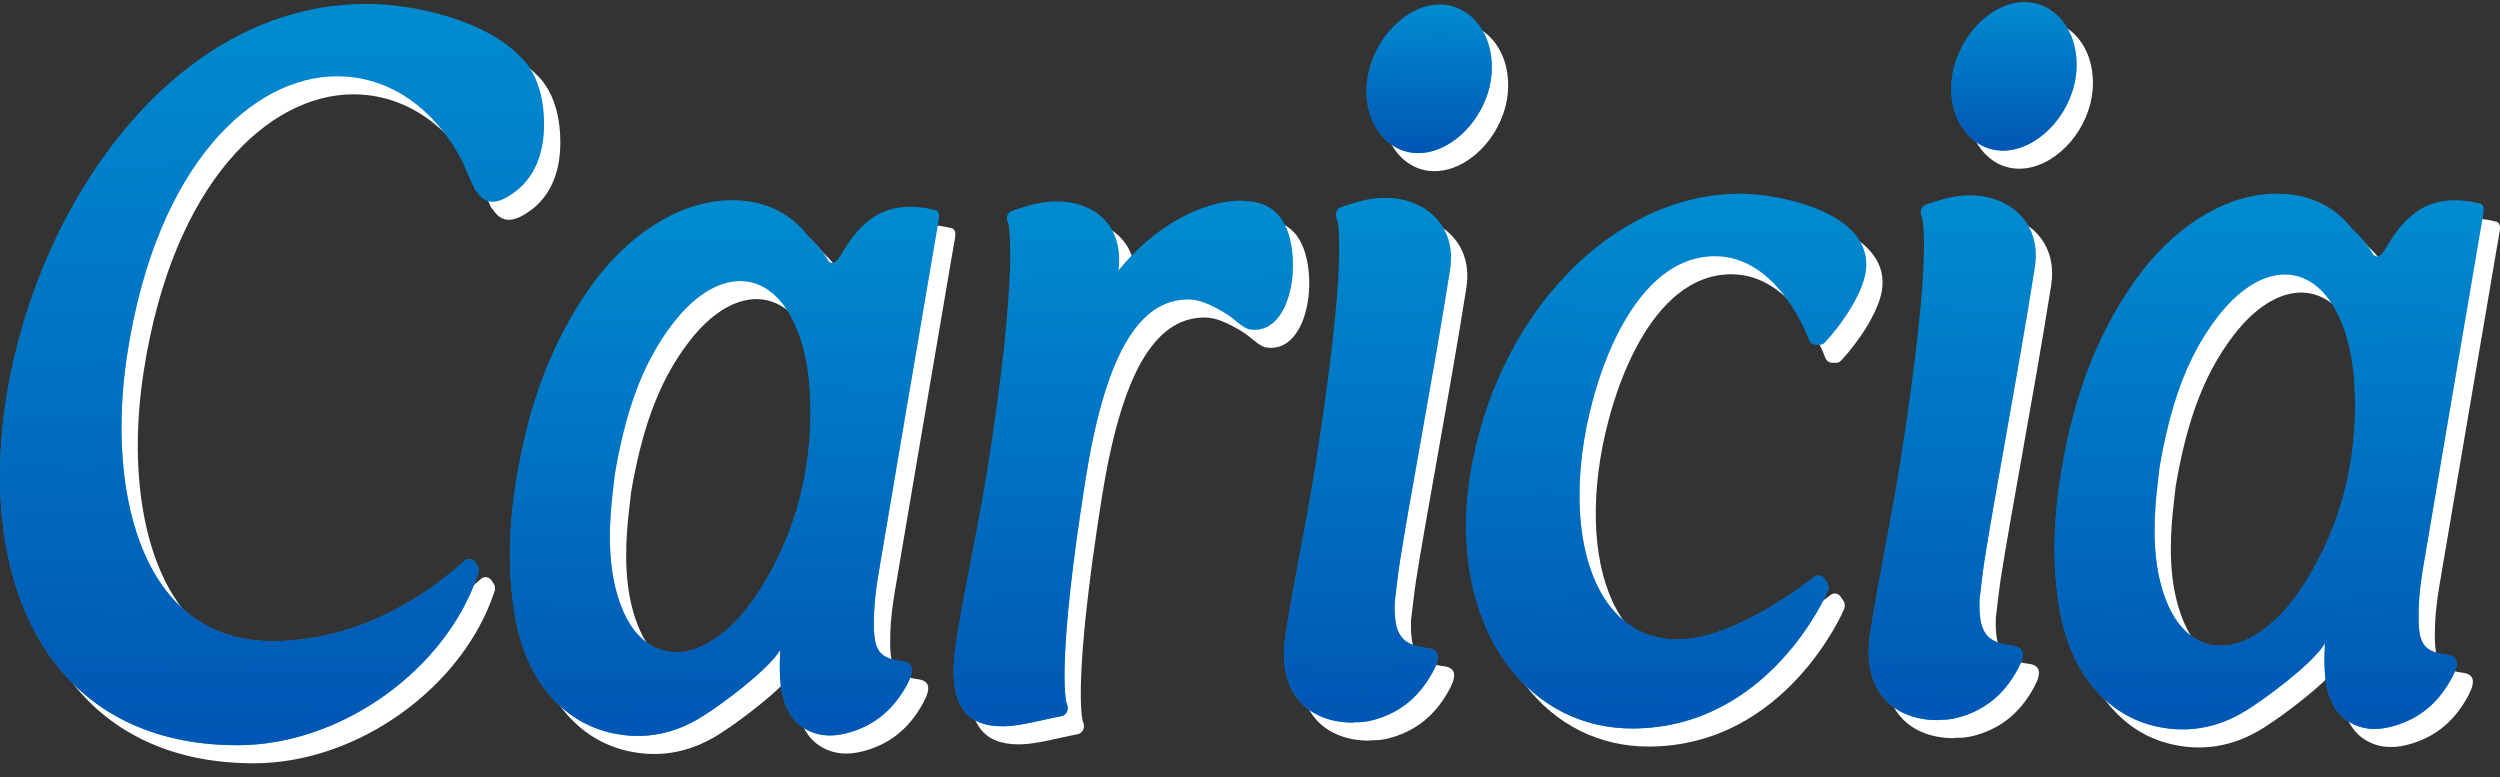 <svg width="119" height="37" viewBox="0 0 119 37" fill="none" xmlns="http://www.w3.org/2000/svg">
<rect x="0" y="0" width="119" height="37" fill="#333333" stroke="none"/>
<path d="M82.398 13.055C85.444 13.041 86.862 16.977 86.878 17.017C86.932 17.168 87.063 17.268 87.209 17.268H87.399C87.492 17.268 87.579 17.228 87.643 17.157C88.461 16.281 89.414 14.864 89.581 13.82C89.681 13.192 89.535 12.616 89.147 12.106C87.975 10.563 84.894 10.075 83.586 10.081C77.477 10.106 71.957 15.888 70.75 23.526C70.197 27.017 70.868 30.32 72.587 32.584C74.041 34.498 76.141 35.547 78.5 35.536C85.009 35.508 87.757 29.056 87.782 28.99C87.836 28.859 87.821 28.708 87.744 28.594L87.62 28.409C87.505 28.235 87.286 28.198 87.127 28.326C87.091 28.354 83.45 31.289 80.651 31.301C79.302 31.306 78.202 30.762 77.382 29.683C76.095 27.989 75.653 25.143 76.169 21.874C76.686 18.606 78.58 13.072 82.398 13.055Z" fill="white"/>
<path d="M61.992 11.689C61.653 10.888 61.041 10.551 60.373 10.457C60.321 10.448 60.262 10.446 60.208 10.44C60.147 10.434 60.085 10.428 60.023 10.428C59.944 10.423 59.872 10.411 59.787 10.411C58.109 10.417 55.745 11.575 54.015 13.74C54.126 12.861 53.956 12.097 53.517 11.518C52.99 10.825 52.101 10.443 51.014 10.448C50.384 10.448 49.739 10.628 48.968 10.89C48.858 10.928 48.76 10.999 48.724 11.119C48.688 11.241 48.696 11.35 48.762 11.452C48.767 11.47 49.328 13.426 47.768 23.294C47.57 24.541 47.323 25.813 47.064 27.162C46.797 28.54 46.522 29.963 46.295 31.395C46.049 32.958 46.169 34.036 46.663 34.686C47.046 35.191 47.645 35.433 48.493 35.431C49.102 35.431 49.767 35.279 50.474 35.122C50.746 35.062 51.026 35 51.306 34.946C51.453 34.917 51.569 34.789 51.594 34.626C51.61 34.526 51.589 34.424 51.543 34.344C51.489 34.15 51.086 32.276 52.437 23.739C53.367 17.864 54.922 15.123 57.335 15.112C57.854 15.112 58.397 15.348 59.039 15.731C59.052 15.739 59.065 15.748 59.078 15.756C59.604 16.061 59.877 16.458 60.265 16.538C62.164 16.84 62.763 13.503 61.997 11.689H61.992Z" fill="white"/>
<path d="M25.835 3.883C25.835 3.883 25.822 3.86 25.814 3.849C25.814 3.849 25.809 3.843 25.807 3.84C25.689 3.695 25.576 3.581 25.47 3.489C23.9 1.895 20.639 1.039 18.154 1.051C8.952 1.091 2.486 10.748 1.073 19.815C0.276 24.937 1.093 29.41 3.375 32.407C5.344 34.991 8.371 36.349 12.133 36.332C17.036 36.312 22.047 32.712 23.543 28.14C23.584 28.018 23.566 27.878 23.494 27.773L23.401 27.633C23.342 27.547 23.255 27.49 23.16 27.476C23.062 27.459 22.967 27.493 22.89 27.558C20.115 30.046 16.962 31.369 13.775 31.38C11.616 31.389 9.889 30.562 8.643 28.925C6.795 26.497 6.122 22.288 6.842 17.662C8.255 8.586 12.855 4.507 16.787 4.49C19.297 4.479 21.489 6.002 22.828 8.626C22.834 8.643 22.834 8.663 22.841 8.683C22.998 9.002 23.132 9.368 23.291 9.681C23.311 9.735 23.337 9.781 23.358 9.835C23.378 9.892 23.417 9.932 23.458 9.969C23.797 10.486 24.275 10.722 25.216 10.043C25.881 9.579 26.776 8.552 26.663 6.424C26.596 5.152 26.215 4.365 25.84 3.883H25.835Z" fill="white"/>
<path d="M66.664 10.274C66.034 10.274 65.389 10.454 64.618 10.717C64.451 10.774 64.346 10.959 64.372 11.15C64.379 11.207 64.4 11.261 64.426 11.31C64.49 11.527 64.909 13.438 63.385 23.075C63.179 24.37 62.935 25.688 62.686 27.014C62.437 28.354 62.185 29.701 61.974 31.035C61.771 32.322 61.956 33.351 62.524 34.099C63.092 34.846 64.035 35.257 65.176 35.254C65.204 35.254 65.228 35.242 65.253 35.237C65.518 35.245 65.79 35.222 66.073 35.151C67.224 34.86 68.255 34.196 68.997 32.806C69.367 32.114 69.27 31.78 68.72 31.711C67.525 31.56 67.111 31.135 67.165 29.521C67.219 29.07 67.332 28.086 67.399 27.664C67.646 26.101 68.003 24.093 68.393 21.906C68.853 19.322 69.373 16.395 69.799 13.703C69.935 12.833 69.763 12.051 69.298 11.441C68.733 10.697 67.772 10.272 66.661 10.277L66.664 10.274Z" fill="white"/>
<path d="M71.156 2.029C70.689 1.413 70.023 1.076 69.283 1.079C67.731 1.085 66.166 2.691 65.868 4.579C65.713 5.554 65.927 6.512 66.451 7.203C66.916 7.816 67.569 8.15 68.291 8.147C69.864 8.141 71.442 6.558 71.737 4.693C71.894 3.695 71.683 2.722 71.156 2.029Z" fill="white"/>
<path d="M94.497 10.158C93.868 10.158 93.222 10.337 92.452 10.6C92.285 10.657 92.179 10.842 92.205 11.033C92.213 11.09 92.233 11.144 92.259 11.193C92.323 11.41 92.742 13.321 91.218 22.958C91.013 24.253 90.768 25.571 90.519 26.897C90.27 28.237 90.018 29.584 89.807 30.918C89.604 32.205 89.789 33.234 90.357 33.982C90.925 34.729 91.868 35.14 93.009 35.137C93.037 35.137 93.061 35.125 93.086 35.12C93.351 35.128 93.623 35.105 93.909 35.034C95.06 34.743 96.09 34.079 96.833 32.69C97.203 31.997 97.106 31.663 96.556 31.594C95.361 31.443 94.947 31.018 95.001 29.404C95.055 28.953 95.168 27.969 95.235 27.547C95.481 25.984 95.839 23.976 96.229 21.789C96.689 19.205 97.208 16.278 97.635 13.586C97.771 12.716 97.599 11.934 97.134 11.324C96.568 10.58 95.607 10.155 94.497 10.16V10.158Z" fill="white"/>
<path d="M98.992 1.912C98.524 1.296 97.859 0.959 97.118 0.962C95.566 0.968 94.001 2.574 93.703 4.462C93.549 5.437 93.762 6.396 94.286 7.086C94.752 7.699 95.404 8.033 96.126 8.03C97.699 8.024 99.277 6.441 99.573 4.576C99.729 3.578 99.519 2.605 98.992 1.912Z" fill="white"/>
<path d="M45.34 10.873C43.731 10.457 42.67 10.868 41.989 11.484C41.416 11.934 40.933 12.799 40.773 13.05C40.599 13.326 40.401 13.495 40.226 13.301C39.941 12.816 39.566 12.394 39.19 12.037C38.268 10.876 36.983 10.334 35.364 10.4C33.02 10.497 30.605 12.086 28.888 14.513C27.426 16.578 26.429 18.905 25.817 21.415C25.085 24.43 24.805 27.376 25.285 30.168C25.797 33.14 27.482 35.234 29.929 35.758C31.52 36.101 33.043 35.776 34.477 34.786C34.935 34.501 37.302 32.815 37.918 31.794C37.9 32.145 37.888 32.49 37.895 32.829C37.918 33.99 38.206 34.957 38.982 35.479C39.586 35.884 40.285 35.961 41.038 35.77C42.189 35.479 43.22 34.814 43.962 33.425C44.333 32.732 44.235 32.399 43.685 32.33C42.49 32.179 42.325 31.7 42.38 30.085C42.4 29.452 42.487 28.796 42.595 28.149C43.42 23.263 44.255 18.377 45.088 13.489C45.209 12.776 45.327 12.06 45.456 11.347C45.497 11.11 45.471 10.95 45.335 10.873H45.34ZM37.248 28.448C36.469 29.789 35.544 30.916 34.344 31.543C32.758 32.373 31.237 31.76 30.461 30.006C29.849 28.622 29.726 27.008 29.847 25.285C29.895 24.584 29.996 23.873 30.044 23.4C30.523 20.665 31.247 18.275 32.807 16.253C34.814 13.649 37.199 13.563 38.478 16.03C39.17 17.365 39.373 18.985 39.35 20.719C39.311 23.414 38.664 26.007 37.248 28.445V28.448Z" fill="white"/>
<path d="M118.866 10.562C117.258 10.146 116.196 10.557 115.515 11.173C114.942 11.623 114.459 12.488 114.3 12.739C114.125 13.015 113.927 13.184 113.752 12.99C113.467 12.505 113.092 12.083 112.717 11.726C111.794 10.565 110.509 10.024 108.89 10.089C106.547 10.186 104.131 11.775 102.415 14.202C100.952 16.267 99.955 18.594 99.344 21.104C98.611 24.119 98.331 27.065 98.812 29.857C99.323 32.829 101.009 34.923 103.455 35.447C105.046 35.79 106.57 35.465 108.004 34.475C108.461 34.19 110.828 32.504 111.445 31.483C111.427 31.834 111.414 32.179 111.422 32.518C111.445 33.679 111.733 34.646 112.509 35.168C113.113 35.573 113.812 35.65 114.565 35.459C115.716 35.168 116.746 34.504 117.489 33.114C117.859 32.421 117.761 32.088 117.211 32.019C116.016 31.868 115.852 31.389 115.906 29.775C115.927 29.141 116.014 28.485 116.122 27.838C116.947 22.952 117.782 18.067 118.615 13.178C118.735 12.465 118.854 11.749 118.982 11.036C119.023 10.799 118.997 10.639 118.861 10.562H118.866ZM110.774 28.137C109.995 29.478 109.07 30.605 107.87 31.232C106.285 32.062 104.763 31.449 103.987 29.695C103.376 28.311 103.252 26.697 103.373 24.974C103.422 24.273 103.522 23.563 103.571 23.089C104.049 20.354 104.774 17.964 106.333 15.942C108.34 13.338 110.725 13.252 112.005 15.719C112.696 17.054 112.899 18.674 112.876 20.408C112.838 23.103 112.19 25.696 110.774 28.135V28.137Z" fill="white"/>
<path d="M81.623 12.194C84.668 12.18 86.087 16.116 86.102 16.156C86.156 16.307 86.287 16.407 86.434 16.407H86.624C86.716 16.407 86.804 16.367 86.868 16.296C87.685 15.42 88.639 14.003 88.806 12.959C88.906 12.331 88.759 11.755 88.371 11.245C87.2 9.702 84.118 9.214 82.81 9.22C76.702 9.245 71.182 15.027 69.974 22.665C69.422 26.156 70.093 29.459 71.812 31.723C73.266 33.637 75.366 34.687 77.725 34.675C84.234 34.647 86.981 28.195 87.007 28.129C87.061 27.998 87.045 27.847 86.968 27.733L86.845 27.548C86.729 27.374 86.511 27.337 86.352 27.465C86.316 27.493 82.674 30.428 79.876 30.44C78.526 30.445 77.427 29.901 76.607 28.823C75.319 27.128 74.877 24.282 75.394 21.013C75.91 17.745 77.804 12.212 81.623 12.194Z" fill="#0099D7"/>
<path d="M61.216 10.828C60.877 10.027 60.266 9.69 59.597 9.596C59.546 9.588 59.487 9.585 59.433 9.579C59.371 9.573 59.31 9.568 59.248 9.568C59.168 9.562 59.096 9.551 59.011 9.551C57.334 9.556 54.969 10.714 53.24 12.879C53.35 12.001 53.181 11.236 52.741 10.657C52.214 9.964 51.325 9.582 50.238 9.588C49.609 9.588 48.964 9.767 48.193 10.03C48.082 10.067 47.985 10.138 47.949 10.258C47.913 10.38 47.92 10.489 47.987 10.592C47.992 10.609 48.553 12.565 46.993 22.434C46.795 23.68 46.548 24.952 46.288 26.301C46.021 27.679 45.746 29.102 45.52 30.534C45.273 32.097 45.394 33.175 45.888 33.825C46.27 34.33 46.869 34.572 47.717 34.57C48.326 34.57 48.992 34.418 49.699 34.262C49.971 34.202 50.251 34.139 50.531 34.085C50.678 34.056 50.793 33.928 50.819 33.765C50.834 33.666 50.814 33.563 50.768 33.483C50.714 33.289 50.31 31.415 51.662 22.879C52.592 17.003 54.147 14.262 56.56 14.251C57.079 14.251 57.621 14.488 58.264 14.87C58.277 14.878 58.289 14.887 58.302 14.896C58.829 15.201 59.102 15.597 59.489 15.677C61.389 15.979 61.987 12.642 61.221 10.828H61.216Z" fill="#0099D7"/>
<path d="M25.06 3.022C25.06 3.022 25.047 2.999 25.039 2.988C25.039 2.988 25.034 2.982 25.031 2.979C24.913 2.834 24.8 2.72 24.695 2.628C23.125 1.034 19.864 0.178 17.379 0.19C8.176 0.23 1.711 9.887 0.297 18.954C-0.499 24.077 0.318 28.549 2.6 31.546C4.568 34.13 7.595 35.488 11.358 35.471C16.261 35.451 21.272 31.852 22.767 27.279C22.809 27.157 22.791 27.017 22.719 26.912L22.626 26.772C22.567 26.686 22.48 26.629 22.384 26.615C22.287 26.598 22.192 26.632 22.115 26.698C19.339 29.185 16.186 30.508 13 30.52C10.841 30.528 9.114 29.701 7.868 28.064C6.02 25.637 5.347 21.427 6.066 16.801C7.48 7.725 12.08 3.647 16.012 3.63C18.522 3.618 20.714 5.141 22.053 7.765C22.058 7.782 22.058 7.802 22.066 7.822C22.223 8.142 22.356 8.507 22.516 8.82C22.536 8.875 22.562 8.92 22.582 8.974C22.603 9.031 22.642 9.071 22.683 9.108C23.022 9.625 23.5 9.861 24.44 9.183C25.106 8.718 26 7.691 25.887 5.563C25.82 4.291 25.44 3.504 25.065 3.022H25.06Z" fill="#0099D7"/>
<path d="M65.888 9.414C65.259 9.414 64.614 9.593 63.843 9.856C63.676 9.913 63.57 10.098 63.596 10.289C63.604 10.346 63.624 10.4 63.65 10.449C63.714 10.666 64.133 12.577 62.609 22.214C62.404 23.509 62.16 24.827 61.91 26.153C61.661 27.493 61.409 28.84 61.199 30.174C60.995 31.461 61.181 32.49 61.748 33.238C62.316 33.985 63.259 34.396 64.4 34.393C64.429 34.393 64.452 34.381 64.478 34.376C64.742 34.384 65.015 34.361 65.297 34.29C66.448 33.999 67.479 33.335 68.222 31.946C68.592 31.253 68.494 30.919 67.944 30.85C66.749 30.699 66.335 30.274 66.389 28.66C66.443 28.209 66.556 27.225 66.623 26.803C66.87 25.24 67.227 23.232 67.618 21.045C68.078 18.461 68.597 15.534 69.023 12.842C69.16 11.972 68.987 11.191 68.522 10.58C67.957 9.836 66.996 9.411 65.886 9.416L65.888 9.414Z" fill="#0099D7"/>
<path d="M70.381 1.168C69.913 0.552 69.248 0.215 68.507 0.218C66.955 0.224 65.39 1.83 65.092 3.718C64.938 4.693 65.151 5.652 65.676 6.342C66.141 6.955 66.793 7.289 67.516 7.286C69.088 7.28 70.666 5.697 70.962 3.832C71.118 2.834 70.908 1.861 70.381 1.168Z" fill="#0099D7"/>
<path d="M93.722 9.297C93.092 9.297 92.447 9.476 91.676 9.739C91.509 9.796 91.404 9.981 91.429 10.172C91.437 10.229 91.457 10.284 91.483 10.332C91.547 10.549 91.966 12.46 90.442 22.097C90.237 23.392 89.993 24.71 89.743 26.036C89.494 27.376 89.242 28.723 89.032 30.057C88.829 31.344 89.014 32.373 89.582 33.121C90.15 33.868 91.093 34.279 92.234 34.276C92.262 34.276 92.285 34.264 92.311 34.259C92.575 34.267 92.848 34.244 93.133 34.173C94.284 33.882 95.315 33.218 96.058 31.829C96.427 31.136 96.33 30.802 95.78 30.733C94.585 30.582 94.171 30.157 94.225 28.543C94.279 28.092 94.392 27.108 94.459 26.686C94.706 25.123 95.063 23.115 95.454 20.928C95.913 18.344 96.433 15.417 96.859 12.725C96.995 11.855 96.823 11.073 96.358 10.463C95.793 9.719 94.832 9.294 93.722 9.299V9.297Z" fill="#0099D7"/>
<path d="M98.216 1.051C97.748 0.435 97.083 0.098 96.343 0.101C94.791 0.107 93.226 1.713 92.927 3.601C92.773 4.576 92.987 5.535 93.511 6.225C93.976 6.838 94.629 7.172 95.351 7.169C96.924 7.163 98.501 5.58 98.797 3.715C98.954 2.717 98.743 1.744 98.216 1.051Z" fill="#0099D7"/>
<path d="M44.565 10.013C42.956 9.596 41.895 10.007 41.214 10.623C40.641 11.074 40.157 11.938 39.998 12.189C39.823 12.465 39.625 12.634 39.451 12.44C39.165 11.955 38.79 11.533 38.415 11.176C37.492 10.015 36.208 9.474 34.589 9.539C32.245 9.636 29.829 11.225 28.113 13.652C26.651 15.717 25.654 18.044 25.042 20.554C24.309 23.569 24.029 26.515 24.51 29.307C25.021 32.279 26.707 34.373 29.154 34.898C30.744 35.24 32.268 34.915 33.702 33.925C34.16 33.64 36.526 31.954 37.143 30.933C37.125 31.284 37.112 31.629 37.12 31.968C37.143 33.129 37.431 34.096 38.207 34.618C38.811 35.023 39.51 35.1 40.263 34.909C41.414 34.618 42.444 33.953 43.187 32.565C43.557 31.872 43.459 31.538 42.91 31.469C41.715 31.318 41.55 30.839 41.604 29.225C41.625 28.591 41.712 27.936 41.82 27.288C42.645 22.402 43.48 17.517 44.313 12.628C44.434 11.915 44.552 11.199 44.68 10.486C44.721 10.249 44.696 10.09 44.559 10.013H44.565ZM36.472 27.587C35.694 28.928 34.769 30.055 33.568 30.682C31.983 31.512 30.462 30.899 29.686 29.145C29.074 27.762 28.951 26.147 29.071 24.424C29.12 23.723 29.22 23.013 29.269 22.539C29.747 19.804 30.472 17.414 32.032 15.392C34.039 12.788 36.423 12.702 37.703 15.169C38.395 16.504 38.597 18.124 38.574 19.858C38.536 22.553 37.888 25.146 36.472 27.585V27.587Z" fill="#0099D7"/>
<path d="M118.091 9.702C116.482 9.285 115.421 9.696 114.74 10.312C114.167 10.763 113.684 11.627 113.525 11.878C113.35 12.155 113.152 12.323 112.977 12.129C112.692 11.644 112.317 11.222 111.942 10.865C111.019 9.705 109.734 9.163 108.115 9.228C105.771 9.325 103.356 10.914 101.639 13.341C100.177 15.406 99.18 17.733 98.568 20.243C97.836 23.258 97.556 26.204 98.036 28.997C98.548 31.968 100.234 34.062 102.68 34.587C104.271 34.929 105.795 34.604 107.229 33.614C107.686 33.329 110.053 31.643 110.669 30.622C110.651 30.973 110.639 31.318 110.646 31.657C110.669 32.818 110.957 33.785 111.733 34.307C112.337 34.712 113.036 34.789 113.789 34.598C114.94 34.307 115.971 33.643 116.714 32.254C117.084 31.561 116.986 31.227 116.436 31.158C115.241 31.007 115.077 30.528 115.131 28.914C115.151 28.281 115.239 27.625 115.346 26.977C116.171 22.091 117.007 17.206 117.839 12.317C117.96 11.604 118.078 10.888 118.207 10.175C118.248 9.938 118.222 9.779 118.086 9.702H118.091ZM109.999 27.277C109.22 28.617 108.295 29.744 107.095 30.371C105.509 31.201 103.988 30.588 103.212 28.834C102.6 27.451 102.477 25.836 102.598 24.114C102.647 23.412 102.747 22.702 102.796 22.228C103.274 19.493 103.998 17.103 105.558 15.081C107.565 12.477 109.95 12.391 111.23 14.858C111.921 16.193 112.124 17.813 112.101 19.547C112.062 22.243 111.415 24.835 109.999 27.274V27.277Z" fill="#0099D7"/>
<path d="M81.623 12.194C84.668 12.18 86.087 16.116 86.102 16.156C86.156 16.307 86.287 16.407 86.434 16.407H86.624C86.716 16.407 86.804 16.367 86.868 16.296C87.685 15.42 88.639 14.003 88.806 12.959C88.906 12.331 88.759 11.755 88.371 11.245C87.2 9.702 84.118 9.214 82.81 9.22C76.702 9.245 71.182 15.027 69.974 22.665C69.422 26.156 70.093 29.459 71.812 31.723C73.266 33.637 75.366 34.687 77.725 34.675C84.234 34.647 86.981 28.195 87.007 28.129C87.061 27.998 87.045 27.847 86.968 27.733L86.845 27.548C86.729 27.374 86.511 27.337 86.352 27.465C86.316 27.493 82.674 30.428 79.876 30.44C78.526 30.445 77.427 29.901 76.607 28.823C75.319 27.128 74.877 24.282 75.394 21.013C75.91 17.745 77.804 12.212 81.623 12.194Z" fill="url(#paint0_linear_623_500)"/>
<path d="M61.216 10.828C60.877 10.027 60.266 9.69 59.597 9.596C59.546 9.588 59.487 9.585 59.433 9.579C59.371 9.573 59.31 9.568 59.248 9.568C59.168 9.562 59.096 9.551 59.011 9.551C57.334 9.556 54.969 10.714 53.24 12.879C53.35 12.001 53.181 11.236 52.741 10.657C52.214 9.964 51.325 9.582 50.238 9.588C49.609 9.588 48.964 9.767 48.193 10.03C48.082 10.067 47.985 10.138 47.949 10.258C47.913 10.38 47.92 10.489 47.987 10.592C47.992 10.609 48.553 12.565 46.993 22.434C46.795 23.68 46.548 24.952 46.288 26.301C46.021 27.679 45.746 29.102 45.52 30.534C45.273 32.097 45.394 33.175 45.888 33.825C46.27 34.33 46.869 34.572 47.717 34.57C48.326 34.57 48.992 34.418 49.699 34.262C49.971 34.202 50.251 34.139 50.531 34.085C50.678 34.056 50.793 33.928 50.819 33.765C50.834 33.666 50.814 33.563 50.768 33.483C50.714 33.289 50.31 31.415 51.662 22.879C52.592 17.003 54.147 14.262 56.56 14.251C57.079 14.251 57.621 14.488 58.264 14.87C58.277 14.878 58.289 14.887 58.302 14.896C58.829 15.201 59.102 15.597 59.489 15.677C61.389 15.979 61.987 12.642 61.221 10.828H61.216Z" fill="url(#paint1_linear_623_500)"/>
<path d="M25.06 3.022C25.06 3.022 25.047 2.999 25.039 2.988C25.039 2.988 25.034 2.982 25.031 2.979C24.913 2.834 24.8 2.72 24.695 2.628C23.125 1.034 19.864 0.178 17.379 0.19C8.176 0.23 1.711 9.887 0.297 18.954C-0.499 24.077 0.318 28.549 2.6 31.546C4.568 34.13 7.595 35.488 11.358 35.471C16.261 35.451 21.272 31.852 22.767 27.279C22.809 27.157 22.791 27.017 22.719 26.912L22.626 26.772C22.567 26.686 22.48 26.629 22.384 26.615C22.287 26.598 22.192 26.632 22.115 26.698C19.339 29.185 16.186 30.508 13 30.52C10.841 30.528 9.114 29.701 7.868 28.064C6.02 25.637 5.347 21.427 6.066 16.801C7.48 7.725 12.08 3.647 16.012 3.63C18.522 3.618 20.714 5.141 22.053 7.765C22.058 7.782 22.058 7.802 22.066 7.822C22.223 8.142 22.356 8.507 22.516 8.82C22.536 8.875 22.562 8.92 22.582 8.974C22.603 9.031 22.642 9.071 22.683 9.108C23.022 9.625 23.5 9.861 24.44 9.183C25.106 8.718 26 7.691 25.887 5.563C25.82 4.291 25.44 3.504 25.065 3.022H25.06Z" fill="url(#paint2_linear_623_500)"/>
<path d="M65.888 9.414C65.259 9.414 64.614 9.593 63.843 9.856C63.676 9.913 63.57 10.098 63.596 10.289C63.604 10.346 63.624 10.4 63.65 10.449C63.714 10.666 64.133 12.577 62.609 22.214C62.404 23.509 62.16 24.827 61.91 26.153C61.661 27.493 61.409 28.84 61.199 30.174C60.995 31.461 61.181 32.49 61.748 33.238C62.316 33.985 63.259 34.396 64.4 34.393C64.429 34.393 64.452 34.381 64.478 34.376C64.742 34.384 65.015 34.361 65.297 34.29C66.448 33.999 67.479 33.335 68.222 31.946C68.592 31.253 68.494 30.919 67.944 30.85C66.749 30.699 66.335 30.274 66.389 28.66C66.443 28.209 66.556 27.225 66.623 26.803C66.87 25.24 67.227 23.232 67.618 21.045C68.078 18.461 68.597 15.534 69.023 12.842C69.16 11.972 68.987 11.191 68.522 10.58C67.957 9.836 66.996 9.411 65.886 9.416L65.888 9.414Z" fill="url(#paint3_linear_623_500)"/>
<path d="M70.381 1.168C69.913 0.552 69.248 0.215 68.507 0.218C66.955 0.224 65.39 1.83 65.092 3.718C64.938 4.693 65.151 5.652 65.676 6.342C66.141 6.955 66.793 7.289 67.516 7.286C69.088 7.28 70.666 5.697 70.962 3.832C71.118 2.834 70.908 1.861 70.381 1.168Z" fill="url(#paint4_linear_623_500)"/>
<path d="M93.722 9.297C93.092 9.297 92.447 9.476 91.676 9.739C91.509 9.796 91.404 9.981 91.429 10.172C91.437 10.229 91.457 10.284 91.483 10.332C91.547 10.549 91.966 12.46 90.442 22.097C90.237 23.392 89.993 24.71 89.743 26.036C89.494 27.376 89.242 28.723 89.032 30.057C88.829 31.344 89.014 32.373 89.582 33.121C90.15 33.868 91.093 34.279 92.234 34.276C92.262 34.276 92.285 34.264 92.311 34.259C92.575 34.267 92.848 34.244 93.133 34.173C94.284 33.882 95.315 33.218 96.058 31.829C96.427 31.136 96.33 30.802 95.78 30.733C94.585 30.582 94.171 30.157 94.225 28.543C94.279 28.092 94.392 27.108 94.459 26.686C94.706 25.123 95.063 23.115 95.454 20.928C95.913 18.344 96.433 15.417 96.859 12.725C96.995 11.855 96.823 11.073 96.358 10.463C95.793 9.719 94.832 9.294 93.722 9.299V9.297Z" fill="url(#paint5_linear_623_500)"/>
<path d="M98.216 1.051C97.748 0.435 97.083 0.098 96.343 0.101C94.791 0.107 93.226 1.713 92.927 3.601C92.773 4.576 92.987 5.535 93.511 6.225C93.976 6.838 94.629 7.172 95.351 7.169C96.924 7.163 98.501 5.58 98.797 3.715C98.954 2.717 98.743 1.744 98.216 1.051Z" fill="url(#paint6_linear_623_500)"/>
<path d="M44.565 10.013C42.956 9.596 41.895 10.007 41.214 10.623C40.641 11.074 40.157 11.938 39.998 12.189C39.823 12.465 39.625 12.634 39.451 12.44C39.165 11.955 38.79 11.533 38.415 11.176C37.492 10.015 36.208 9.474 34.589 9.539C32.245 9.636 29.829 11.225 28.113 13.652C26.651 15.717 25.654 18.044 25.042 20.554C24.309 23.569 24.029 26.515 24.51 29.307C25.021 32.279 26.707 34.373 29.154 34.898C30.744 35.24 32.268 34.915 33.702 33.925C34.16 33.64 36.526 31.954 37.143 30.933C37.125 31.284 37.112 31.629 37.12 31.968C37.143 33.129 37.431 34.096 38.207 34.618C38.811 35.023 39.51 35.1 40.263 34.909C41.414 34.618 42.444 33.953 43.187 32.565C43.557 31.872 43.459 31.538 42.91 31.469C41.715 31.318 41.55 30.839 41.604 29.225C41.625 28.591 41.712 27.936 41.82 27.288C42.645 22.402 43.48 17.517 44.313 12.628C44.434 11.915 44.552 11.199 44.68 10.486C44.721 10.249 44.696 10.09 44.559 10.013H44.565ZM36.472 27.587C35.694 28.928 34.769 30.055 33.568 30.682C31.983 31.512 30.462 30.899 29.686 29.145C29.074 27.762 28.951 26.147 29.071 24.424C29.12 23.723 29.22 23.013 29.269 22.539C29.747 19.804 30.472 17.414 32.032 15.392C34.039 12.788 36.423 12.702 37.703 15.169C38.395 16.504 38.597 18.124 38.574 19.858C38.536 22.553 37.888 25.146 36.472 27.585V27.587Z" fill="url(#paint7_linear_623_500)"/>
<path d="M118.091 9.702C116.482 9.285 115.421 9.696 114.74 10.312C114.167 10.763 113.684 11.627 113.525 11.878C113.35 12.155 113.152 12.323 112.977 12.129C112.692 11.644 112.317 11.222 111.942 10.865C111.019 9.705 109.734 9.163 108.115 9.228C105.771 9.325 103.356 10.914 101.639 13.341C100.177 15.406 99.18 17.733 98.568 20.243C97.836 23.258 97.556 26.204 98.036 28.997C98.548 31.968 100.234 34.062 102.68 34.587C104.271 34.929 105.795 34.604 107.229 33.614C107.686 33.329 110.053 31.643 110.669 30.622C110.651 30.973 110.639 31.318 110.646 31.657C110.669 32.818 110.957 33.785 111.733 34.307C112.337 34.712 113.036 34.789 113.789 34.598C114.94 34.307 115.971 33.643 116.714 32.254C117.084 31.561 116.986 31.227 116.436 31.158C115.241 31.007 115.077 30.528 115.131 28.914C115.151 28.281 115.239 27.625 115.346 26.977C116.171 22.091 117.007 17.206 117.839 12.317C117.96 11.604 118.078 10.888 118.207 10.175C118.248 9.938 118.222 9.779 118.086 9.702H118.091ZM109.999 27.277C109.22 28.617 108.295 29.744 107.095 30.371C105.509 31.201 103.988 30.588 103.212 28.834C102.6 27.451 102.477 25.836 102.598 24.114C102.647 23.412 102.747 22.702 102.796 22.228C103.274 19.493 103.998 17.103 105.558 15.081C107.565 12.477 109.95 12.391 111.23 14.858C111.921 16.193 112.124 17.813 112.101 19.547C112.062 22.243 111.415 24.835 109.999 27.274V27.277Z" fill="url(#paint8_linear_623_500)"/>
<defs>
<linearGradient id="paint0_linear_623_500" x1="79.37" y1="34.67" x2="79.261" y2="9.235" gradientUnits="userSpaceOnUse">
<stop stop-color="#0056B4"/>
<stop offset="1" stop-color="#0056B4" stop-opacity="0.2"/>
</linearGradient>
<linearGradient id="paint1_linear_623_500" x1="53.517" y1="34.549" x2="53.411" y2="9.579" gradientUnits="userSpaceOnUse">
<stop stop-color="#0056B4"/>
<stop offset="1" stop-color="#0056B4" stop-opacity="0.2"/>
</linearGradient>
<linearGradient id="paint2_linear_623_500" x1="13.025" y1="35.469" x2="12.875" y2="0.214" gradientUnits="userSpaceOnUse">
<stop stop-color="#0056B4"/>
<stop offset="1" stop-color="#0056B4" stop-opacity="0.2"/>
</linearGradient>
<linearGradient id="paint3_linear_623_500" x1="65.142" y1="34.391" x2="65.036" y2="9.421" gradientUnits="userSpaceOnUse">
<stop stop-color="#0056B4"/>
<stop offset="1" stop-color="#0056B4" stop-opacity="0.2"/>
</linearGradient>
<linearGradient id="paint4_linear_623_500" x1="68.045" y1="7.289" x2="68.015" y2="0.224" gradientUnits="userSpaceOnUse">
<stop stop-color="#0056B4"/>
<stop offset="1" stop-color="#0056B4" stop-opacity="0.2"/>
</linearGradient>
<linearGradient id="paint5_linear_623_500" x1="92.978" y1="34.273" x2="92.871" y2="9.302" gradientUnits="userSpaceOnUse">
<stop stop-color="#0056B4"/>
<stop offset="1" stop-color="#0056B4" stop-opacity="0.2"/>
</linearGradient>
<linearGradient id="paint6_linear_623_500" x1="95.88" y1="7.17" x2="95.85" y2="0.106" gradientUnits="userSpaceOnUse">
<stop stop-color="#0056B4"/>
<stop offset="1" stop-color="#0056B4" stop-opacity="0.2"/>
</linearGradient>
<linearGradient id="paint7_linear_623_500" x1="34.551" y1="35.035" x2="34.443" y2="9.543" gradientUnits="userSpaceOnUse">
<stop stop-color="#0056B4"/>
<stop offset="1" stop-color="#0056B4" stop-opacity="0.2"/>
</linearGradient>
<linearGradient id="paint8_linear_623_500" x1="108.08" y1="34.722" x2="107.971" y2="9.229" gradientUnits="userSpaceOnUse">
<stop stop-color="#0056B4"/>
<stop offset="1" stop-color="#0056B4" stop-opacity="0.2"/>
</linearGradient>
</defs>
</svg>
